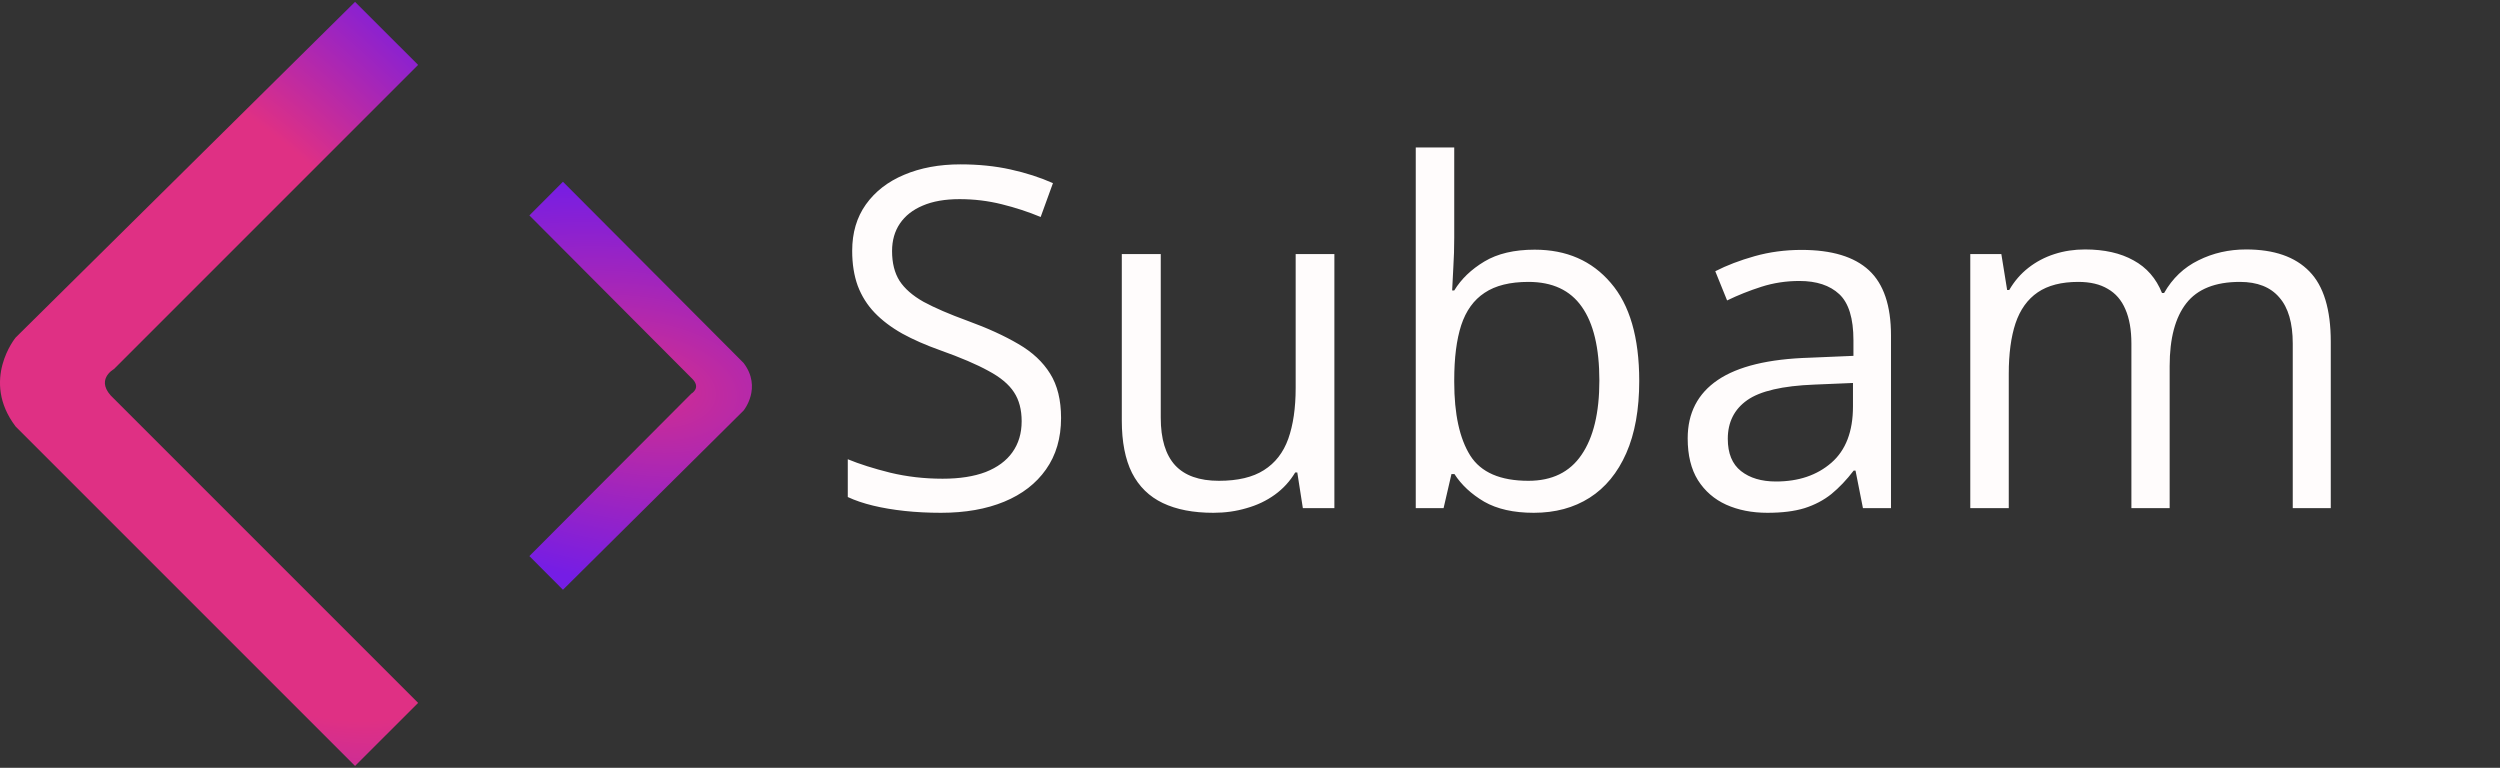 <svg width="674" height="207" viewBox="0 0 674 207" fill="none" xmlns="http://www.w3.org/2000/svg">
<rect x="0" y="0" width="674" height="207" fill="#333333" stroke="none"/>
<path d="M112.722 17.5L95.722 0.5L4.222 91C4.222 91 -5.278 102.5 4.222 115L95.722 206.5L112.722 189.5L30.722 107.5C25.222 102.5 30.722 99.5 30.722 99.5L112.722 17.5Z" fill="url(#paint0_angular_17_2)"/>
<path d="M142.722 149.922L151.771 159L200.475 110.675C200.475 110.675 205.532 104.534 200.475 97.859L151.771 49L142.722 58.078L186.369 101.864C189.297 104.534 186.369 106.136 186.369 106.136L142.722 149.922Z" fill="url(#paint1_angular_17_2)"/>
<path d="M286.062 112.688C286.062 118.104 284.708 122.729 282 126.562C279.333 130.354 275.583 133.25 270.75 135.25C265.917 137.25 260.229 138.25 253.688 138.25C250.229 138.25 246.958 138.083 243.875 137.75C240.792 137.417 237.958 136.938 235.375 136.312C232.792 135.688 230.521 134.917 228.562 134V123.812C231.688 125.104 235.5 126.312 240 127.438C244.5 128.521 249.208 129.062 254.125 129.062C258.708 129.062 262.583 128.458 265.75 127.25C268.917 126 271.312 124.229 272.938 121.938C274.604 119.604 275.438 116.812 275.438 113.562C275.438 110.438 274.75 107.833 273.375 105.75C272 103.625 269.708 101.708 266.5 100C263.333 98.25 259 96.396 253.5 94.438C249.625 93.062 246.208 91.562 243.25 89.938C240.292 88.271 237.812 86.396 235.812 84.312C233.812 82.229 232.292 79.812 231.25 77.062C230.25 74.312 229.75 71.167 229.75 67.625C229.75 62.75 230.979 58.583 233.438 55.125C235.938 51.625 239.375 48.958 243.75 47.125C248.167 45.25 253.229 44.312 258.938 44.312C263.812 44.312 268.312 44.771 272.438 45.688C276.604 46.604 280.417 47.833 283.875 49.375L280.562 58.5C277.271 57.125 273.771 55.979 270.062 55.062C266.396 54.146 262.604 53.688 258.688 53.688C254.771 53.688 251.458 54.271 248.75 55.438C246.083 56.562 244.042 58.167 242.625 60.25C241.208 62.333 240.5 64.812 240.5 67.688C240.5 70.896 241.167 73.562 242.5 75.688C243.875 77.812 246.042 79.708 249 81.375C252 83 255.958 84.708 260.875 86.5C266.25 88.458 270.812 90.542 274.562 92.75C278.312 94.917 281.167 97.583 283.125 100.75C285.083 103.875 286.062 107.854 286.062 112.688ZM359.75 68.5V137H351.25L349.75 127.375H349.188C347.771 129.75 345.938 131.75 343.688 133.375C341.438 135 338.896 136.208 336.062 137C333.271 137.833 330.292 138.25 327.125 138.25C321.708 138.25 317.167 137.375 313.5 135.625C309.833 133.875 307.062 131.167 305.188 127.5C303.354 123.833 302.438 119.125 302.438 113.375V68.5H312.938V112.625C312.938 118.333 314.229 122.604 316.812 125.438C319.396 128.229 323.333 129.625 328.625 129.625C333.708 129.625 337.75 128.667 340.75 126.75C343.792 124.833 345.979 122.021 347.312 118.312C348.646 114.562 349.312 109.979 349.312 104.562V68.5H359.75ZM392.062 39.75V64.062C392.062 66.854 391.979 69.562 391.812 72.188C391.688 74.812 391.583 76.854 391.5 78.312H392.062C393.938 75.229 396.646 72.625 400.188 70.5C403.729 68.375 408.25 67.312 413.75 67.312C422.333 67.312 429.167 70.292 434.25 76.25C439.375 82.167 441.938 90.979 441.938 102.688C441.938 110.396 440.771 116.896 438.438 122.188C436.104 127.479 432.812 131.479 428.562 134.188C424.312 136.896 419.292 138.25 413.5 138.25C408.083 138.25 403.625 137.25 400.125 135.25C396.667 133.208 394 130.729 392.125 127.812H391.312L389.188 137H381.688V39.75H392.062ZM412.062 76C407.104 76 403.167 76.979 400.25 78.938C397.333 80.854 395.229 83.771 393.938 87.688C392.688 91.562 392.062 96.479 392.062 102.438V103C392.062 111.625 393.5 118.229 396.375 122.812C399.25 127.354 404.479 129.625 412.062 129.625C418.438 129.625 423.208 127.292 426.375 122.625C429.583 117.958 431.188 111.292 431.188 102.625C431.188 93.792 429.604 87.146 426.438 82.688C423.312 78.229 418.521 76 412.062 76ZM485.688 67.375C493.854 67.375 499.917 69.208 503.875 72.875C507.833 76.542 509.812 82.396 509.812 90.438V137H502.25L500.25 126.875H499.75C497.833 129.375 495.833 131.479 493.75 133.188C491.667 134.854 489.25 136.125 486.5 137C483.792 137.833 480.458 138.25 476.5 138.25C472.333 138.25 468.625 137.521 465.375 136.062C462.167 134.604 459.625 132.396 457.75 129.438C455.917 126.479 455 122.729 455 118.188C455 111.354 457.708 106.104 463.125 102.438C468.542 98.771 476.792 96.771 487.875 96.438L499.688 95.938V91.75C499.688 85.833 498.417 81.688 495.875 79.312C493.333 76.938 489.75 75.75 485.125 75.75C481.542 75.75 478.125 76.271 474.875 77.312C471.625 78.354 468.542 79.583 465.625 81L462.438 73.125C465.521 71.542 469.062 70.188 473.062 69.062C477.062 67.938 481.271 67.375 485.688 67.375ZM499.562 103.25L489.125 103.688C480.583 104.021 474.562 105.417 471.062 107.875C467.562 110.333 465.812 113.812 465.812 118.312C465.812 122.229 467 125.125 469.375 127C471.75 128.875 474.896 129.812 478.812 129.812C484.896 129.812 489.875 128.125 493.75 124.75C497.625 121.375 499.562 116.312 499.562 109.562V103.25ZM605.562 67.25C613.104 67.25 618.792 69.229 622.625 73.188C626.458 77.104 628.375 83.417 628.375 92.125V137H618.125V92.625C618.125 87.083 616.917 82.938 614.5 80.188C612.125 77.396 608.583 76 603.875 76C597.25 76 592.438 77.917 589.438 81.75C586.438 85.583 584.938 91.229 584.938 98.688V137H574.625V92.625C574.625 88.917 574.083 85.833 573 83.375C571.958 80.917 570.375 79.083 568.25 77.875C566.167 76.625 563.521 76 560.312 76C555.771 76 552.125 76.938 549.375 78.812C546.625 80.688 544.625 83.479 543.375 87.188C542.167 90.854 541.562 95.375 541.562 100.75V137H531.188V68.5H539.562L541.125 78.188H541.688C543.062 75.812 544.792 73.812 546.875 72.188C548.958 70.562 551.292 69.333 553.875 68.5C556.458 67.667 559.208 67.25 562.125 67.25C567.333 67.25 571.688 68.229 575.188 70.188C578.729 72.104 581.292 75.042 582.875 79H583.438C585.688 75.042 588.771 72.104 592.688 70.188C596.604 68.229 600.896 67.25 605.562 67.25Z" fill="#FFFCFC"/>
<defs>
<radialGradient id="paint0_angular_17_2" cx="0" cy="0" r="1" gradientUnits="userSpaceOnUse" gradientTransform="translate(56.361 103.5) rotate(141.187) scale(120.458 212.059)">
<stop offset="0.5" stop-color="#DF3084"/>
<stop offset="1" stop-color="#601AF7"/>
</radialGradient>
<radialGradient id="paint1_angular_17_2" cx="0" cy="0" r="1" gradientUnits="userSpaceOnUse" gradientTransform="translate(172.722 104) rotate(-170.702) scale(99.023 54.013)">
<stop stop-color="#D32E8F"/>
<stop offset="1" stop-color="#751DE5"/>
</radialGradient>
</defs>
</svg>
